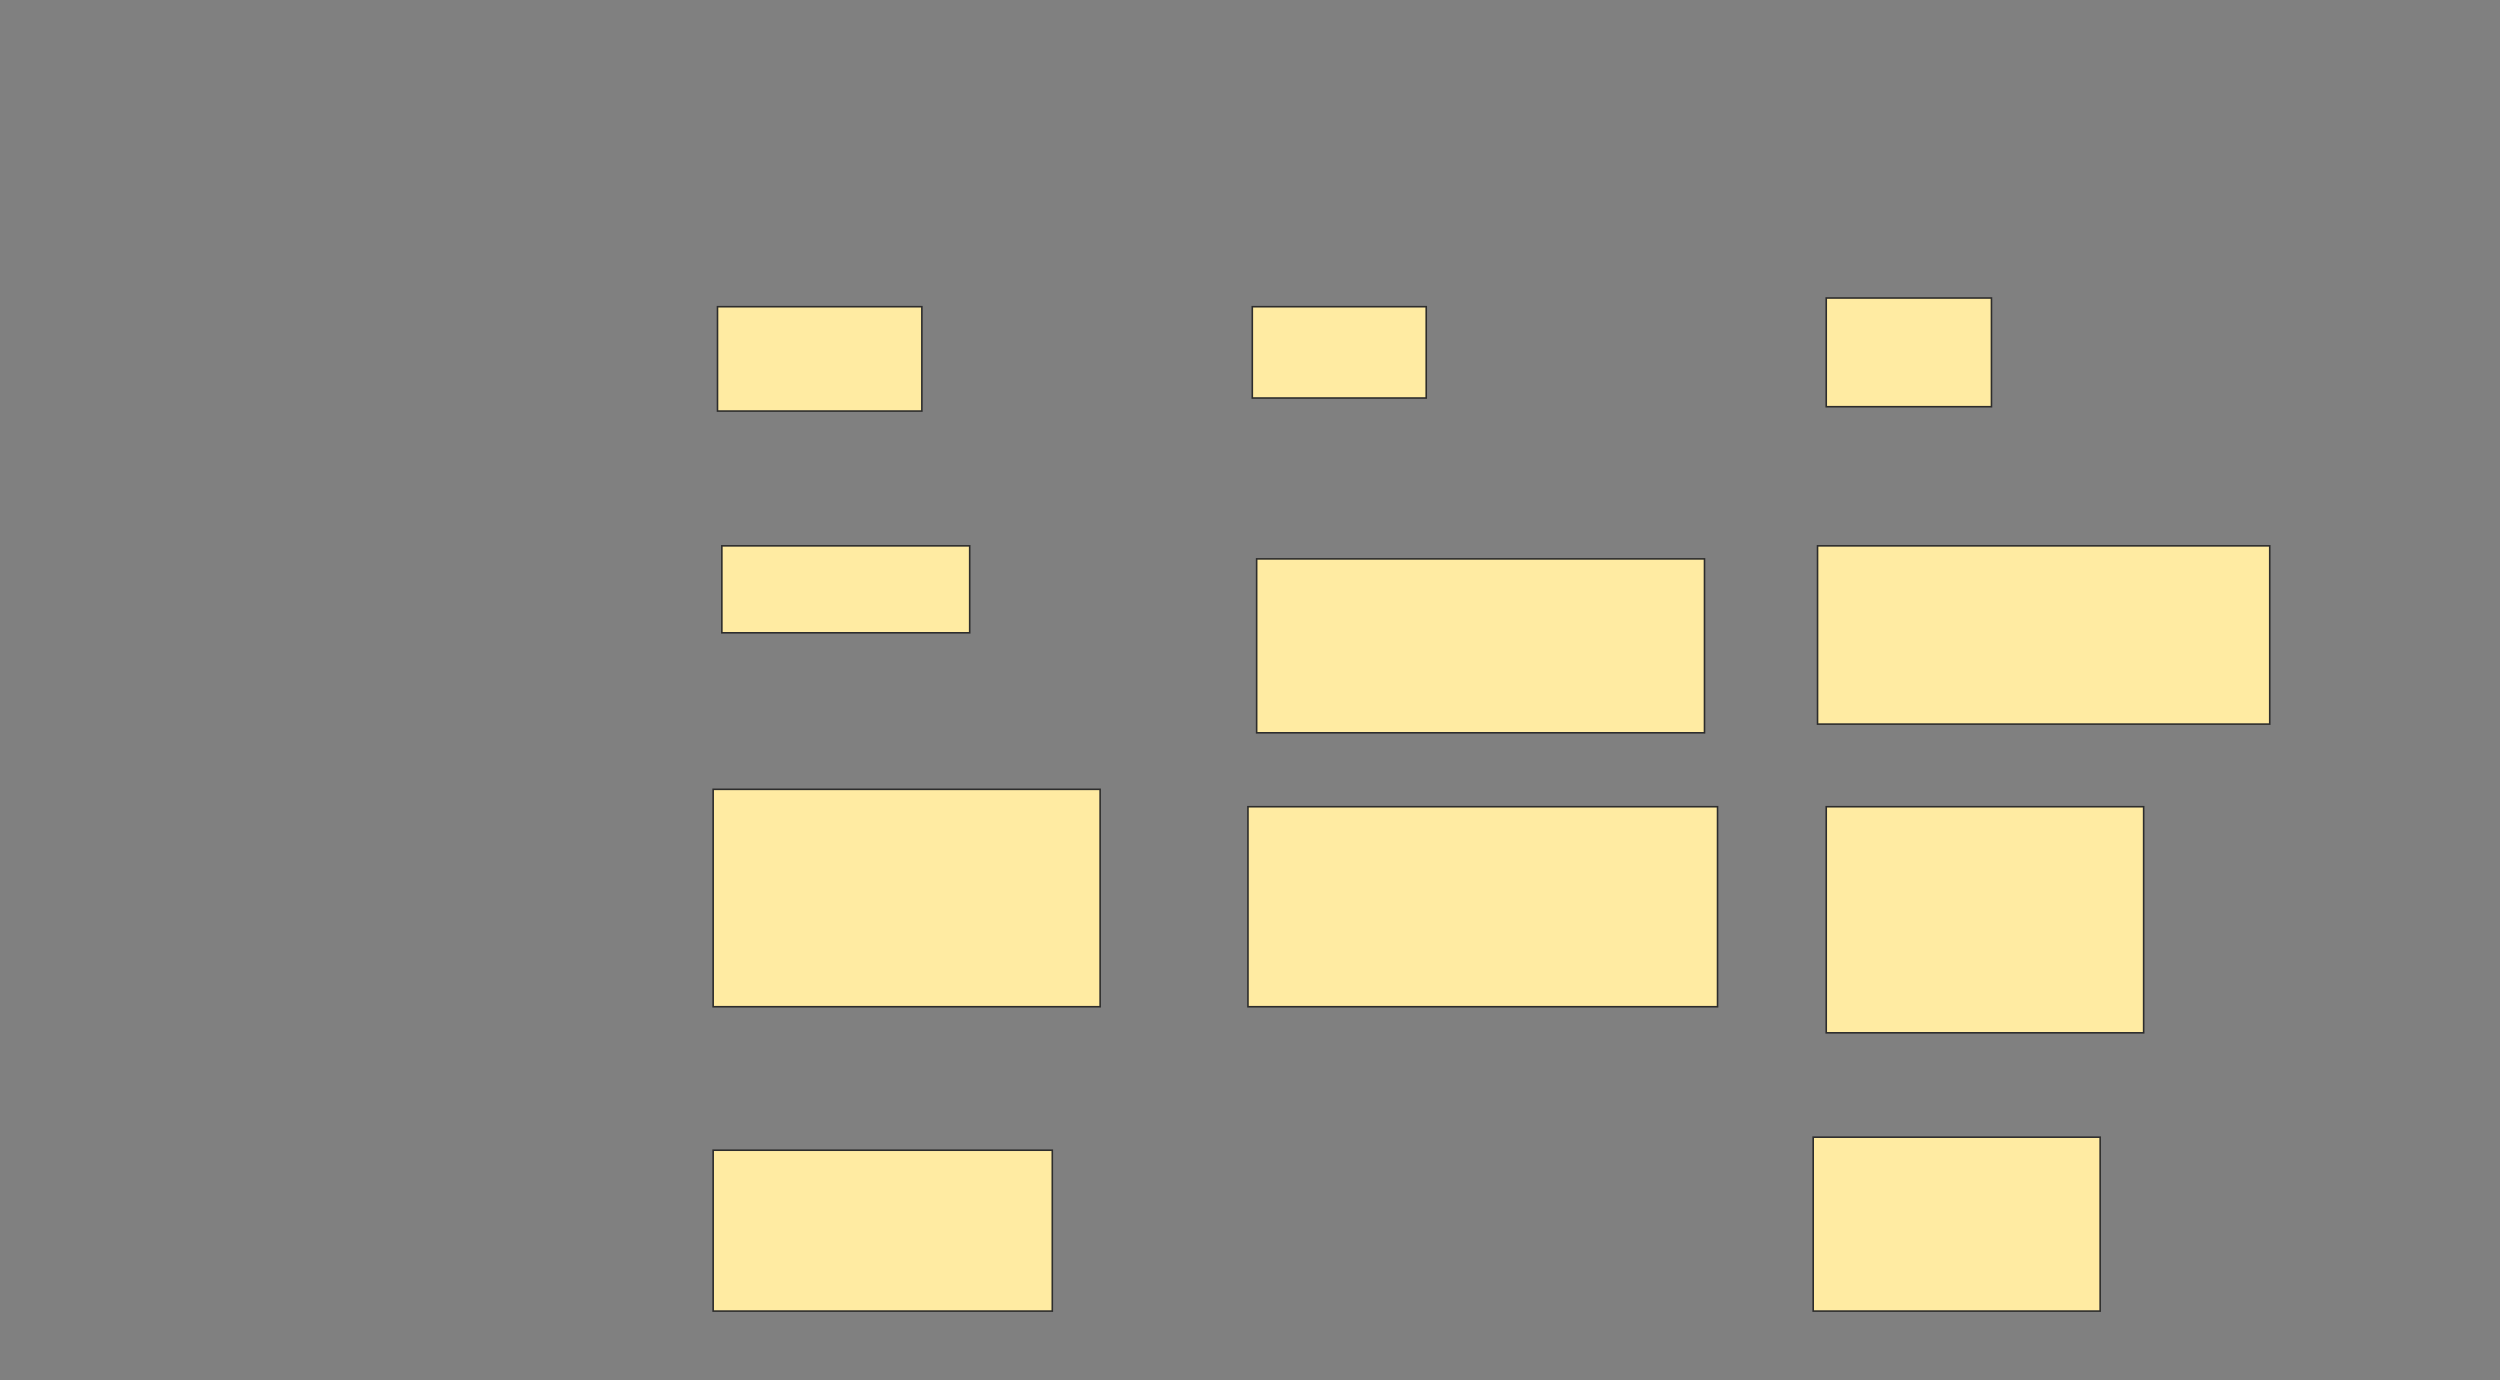 <svg height="858" width="1554" xmlns="http://www.w3.org/2000/svg">
 <rect width="100%" height="100%" fill="#808080" stroke="none"/>
 <!-- Created with Image Occlusion Enhanced -->
 <g>
  <title>Labels</title>
 </g>
 <g>
  <title>Masks</title>
  <rect fill="#FFEBA2" height="64.865" id="5c215f38ed3d40b1b0d5192d36d1b277-ao-1" stroke="#2D2D2D" width="127.027" x="446" y="190.649"/>
  <rect fill="#FFEBA2" height="56.757" id="5c215f38ed3d40b1b0d5192d36d1b277-ao-2" stroke="#2D2D2D" width="108.108" x="778.433" y="190.649"/>
  <rect fill="#FFEBA2" height="67.568" id="5c215f38ed3d40b1b0d5192d36d1b277-ao-3" stroke="#2D2D2D" width="102.703" x="1135.189" y="185.243"/>
  <rect fill="#FFEBA2" height="54.054" id="5c215f38ed3d40b1b0d5192d36d1b277-ao-4" stroke="#2D2D2D" width="154.054" x="448.703" y="339.297"/>
  <rect fill="#FFEBA2" height="108.108" id="5c215f38ed3d40b1b0d5192d36d1b277-ao-5" stroke="#2D2D2D" width="278.378" x="781.135" y="347.405"/>
  <rect fill="#FFEBA2" height="110.811" id="5c215f38ed3d40b1b0d5192d36d1b277-ao-6" stroke="#2D2D2D" width="281.081" x="1129.784" y="339.297"/>
  <rect fill="#FFEBA2" height="135.135" id="5c215f38ed3d40b1b0d5192d36d1b277-ao-7" stroke="#2D2D2D" width="240.541" x="443.297" y="490.649"/>
  <rect fill="#FFEBA2" height="124.324" id="5c215f38ed3d40b1b0d5192d36d1b277-ao-8" stroke="#2D2D2D" width="291.892" x="775.73" y="501.459"/>
  <rect fill="#FFEBA2" height="140.541" id="5c215f38ed3d40b1b0d5192d36d1b277-ao-9" stroke="#2D2D2D" width="197.297" x="1135.189" y="501.459"/>
  <rect fill="#FFEBA2" height="108.108" id="5c215f38ed3d40b1b0d5192d36d1b277-ao-10" stroke="#2D2D2D" width="178.378" x="1127.081" y="706.865"/>
  
  <rect fill="#FFEBA2" height="100" id="5c215f38ed3d40b1b0d5192d36d1b277-ao-12" stroke="#2D2D2D" width="210.811" x="443.297" y="714.973"/>
 </g>
</svg>